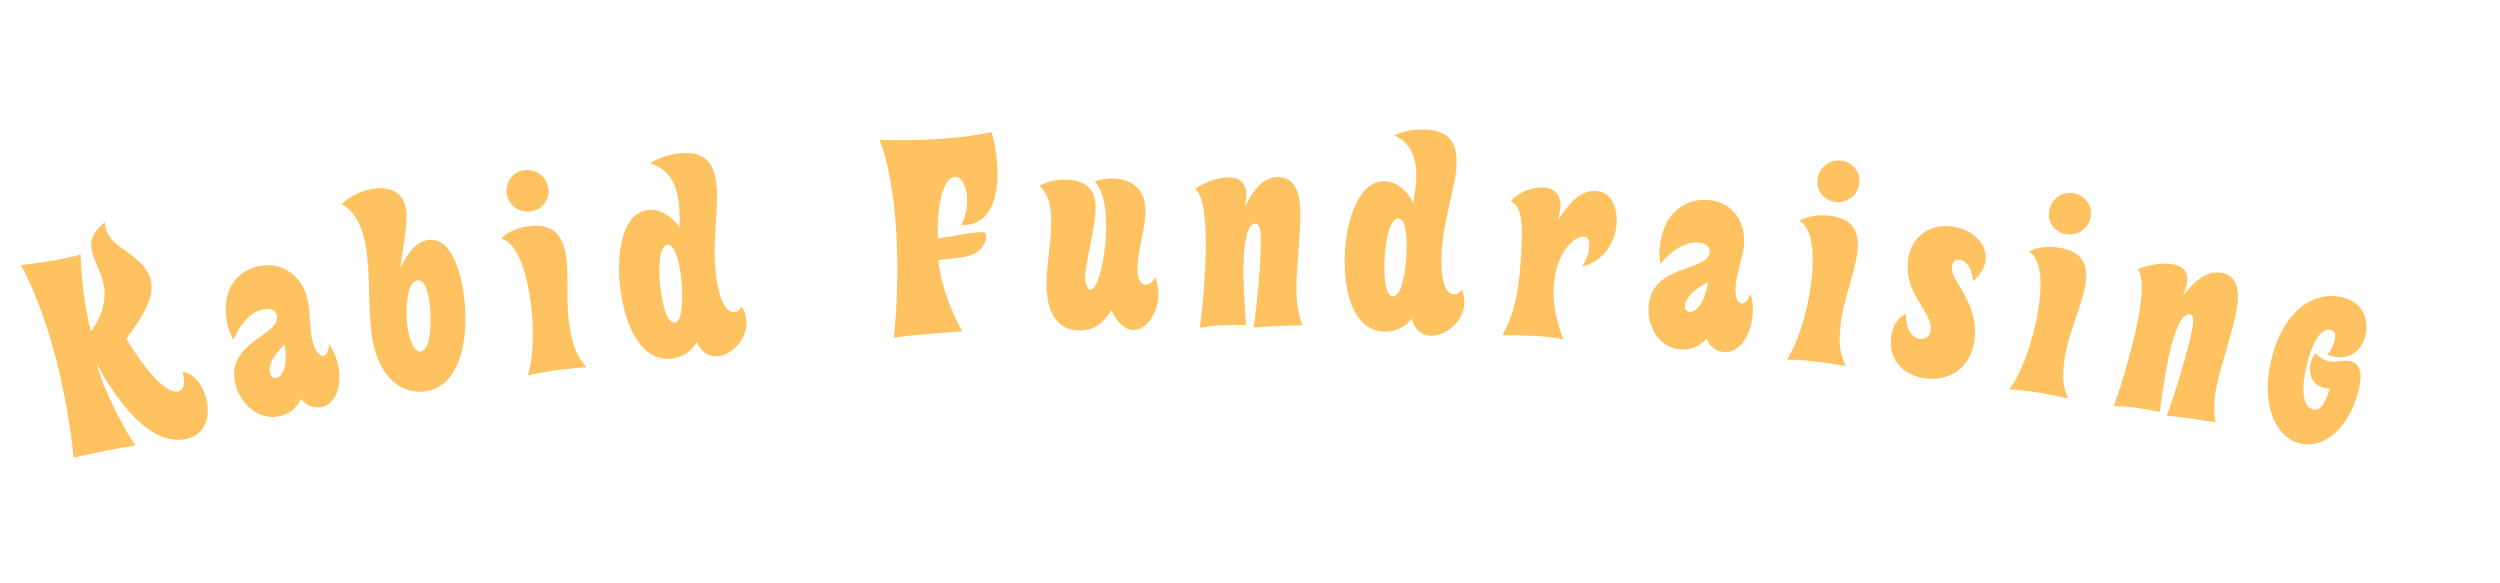 <svg width="360" height="84" viewBox="0 0 360 84" fill="none" xmlns="http://www.w3.org/2000/svg">
<path d="M15.123 31.995C13.12 33.541 12.923 34.894 13.273 36.291C13.604 37.61 14.501 39.214 14.851 40.611C15.337 42.551 15.032 45.115 13.086 47.712C12.201 44.181 11.736 40.353 11.593 36.659C11.017 36.827 10.431 36.956 9.845 37.084C7.579 37.582 5.313 37.916 3.028 38.172C5.211 42.277 6.954 47.257 8.257 52.456C9.385 56.957 10.171 61.574 10.597 65.901C13.8 65.198 16.77 64.546 19.514 64.148C17.876 61.888 14.835 56.006 13.921 52.359C15.217 54.735 20.607 64.563 26.78 63.208C30.062 62.487 30.192 59.388 29.686 57.371C29.191 55.392 27.923 53.787 26.292 53.531C26.652 54.967 26.582 56.169 25.645 56.375C23.848 56.77 20.824 53.094 18.182 48.803C21.262 44.647 22.222 42.39 21.697 40.295C21.239 38.471 19.795 37.315 17.288 35.532C16.282 34.811 15.161 33.788 15.123 31.995Z" fill="#FFC261"/>
<path d="M47.379 49.54C47.352 50.562 47.028 51.152 46.595 51.233C46.045 51.335 45.319 50.617 44.935 48.817C44.551 47.018 44.676 44.92 44.326 43.277C43.65 40.108 41.036 37.627 37.418 38.303C33.998 38.941 31.732 41.928 32.749 46.7C32.958 47.678 33.249 48.275 33.604 48.981C34.354 47.133 35.771 44.956 37.934 44.552C38.838 44.383 39.691 44.549 39.883 45.449C40.475 48.227 32.598 49.251 33.841 55.08C34.484 58.092 37.168 60.519 40.117 59.968C41.376 59.733 42.643 58.968 43.343 57.454C44.222 58.51 45.305 58.796 46.288 58.612C48.49 58.201 49.276 55.369 48.676 52.552C48.442 51.457 48.02 50.438 47.379 49.54ZM38.861 53.694C38.644 52.677 39.251 51.303 40.972 49.598C41.373 51.476 41.129 54.166 39.792 54.415C39.281 54.511 38.97 54.203 38.861 53.694Z" fill="#FFC261"/>
<path d="M57.678 38.662C57.715 36.834 58.866 32.402 58.426 29.961C57.93 27.205 55.478 26.904 53.661 27.191C51.962 27.459 50.369 28.318 49.214 29.35C51.222 30.572 52.187 32.768 52.641 35.287C53.386 39.421 52.928 44.999 53.645 48.975C54.652 54.565 58.033 56.865 61.352 56.341C66.725 55.493 67.734 47.561 66.62 41.38C65.847 37.089 64.18 34.154 61.612 34.559C59.755 34.853 58.44 36.801 57.678 38.662ZM58.761 47.601C58.328 45.199 58.442 40.647 60.102 40.385C61.01 40.241 61.467 41.424 61.751 42.999C62.319 46.148 61.989 50.411 60.607 50.629C59.777 50.76 59.059 49.254 58.761 47.601Z" fill="#FFC261"/>
<path d="M72.13 34.357C74.266 34.84 75.668 38.487 76.326 42.838C76.942 46.911 76.864 51.48 76 54.056C77.171 53.78 78.587 53.511 80.213 53.296C81.759 53.091 83.595 52.928 84.44 52.897C83.146 51.294 82.485 50.131 81.958 46.65C81.504 43.645 81.921 39.716 81.484 36.829C81.059 34.021 79.796 32.091 76.148 32.574C74.562 32.784 73.189 33.329 72.13 34.357ZM72.97 27.872C73.227 29.572 74.727 30.664 76.392 30.444C78.058 30.223 79.215 28.779 78.957 27.078C78.706 25.417 77.161 24.291 75.495 24.511C73.83 24.732 72.719 26.21 72.97 27.872Z" fill="#FFC261"/>
<path d="M106.799 44.141C106.459 44.659 106.205 44.887 105.767 44.934C104.335 45.086 103.456 42.484 103.105 39.585C102.495 34.542 103.578 29.842 103.16 26.387C102.732 22.853 100.908 21.759 97.805 22.088C96.055 22.274 94.552 22.835 93.63 23.537C96.389 24.37 97.419 26.553 97.736 29.174C97.89 30.445 97.875 31.653 97.846 32.742C96.626 30.981 94.944 30.074 93.314 30.246C89.654 30.634 88.706 36.446 89.301 41.37C90.013 47.247 92.453 52.096 96.709 51.645C98.26 51.481 99.566 50.619 100.327 49.251C101.046 50.864 102.202 51.425 103.395 51.299C105.543 51.071 107.784 48.621 107.472 46.04C107.395 45.405 107.194 44.742 106.799 44.141ZM95.135 41.637C94.741 38.38 94.942 35.383 96.136 35.256C97.17 35.147 97.8 37.694 98.07 39.918C98.396 42.618 98.361 46.322 97.128 46.453C96.293 46.541 95.529 44.893 95.135 41.637Z" fill="#FFC261"/>
<path d="M142.791 19.012C140.062 19.6 137.316 19.909 134.44 20.065C131.924 20.201 129.24 20.226 126.669 20.125C128.01 23.658 128.738 28.305 129.044 33.256C129.365 38.446 129.223 43.941 128.711 48.616C131.652 48.216 135.242 47.942 138.554 47.722C136.787 44.413 135.546 41.196 135.114 37.453C136.385 37.264 138.222 37.165 139.328 36.905C141.695 36.296 142.068 34.553 142.029 33.915C142.002 33.475 141.797 33.406 141.078 33.445C139.76 33.517 137.541 33.917 135.044 34.373C134.863 28.855 136.021 25.547 137.499 25.467C138.378 25.42 139.134 26.621 139.24 28.337C139.306 29.415 139.125 31.027 138.448 32.386C138.61 32.417 138.81 32.407 138.97 32.398C142.924 32.184 143.858 27.847 143.604 23.735C143.49 21.898 143.142 20.155 142.791 19.012Z" fill="#FFC261"/>
<path d="M149.69 26.754C150.881 27.846 151.326 29.475 151.381 31.475C151.465 34.553 150.612 38.455 150.693 41.374C150.774 44.333 151.826 47.669 155.585 47.578C157.745 47.526 158.953 46.376 160.028 44.71C161.045 46.766 162.187 47.539 163.266 47.513C165.226 47.465 166.875 44.865 166.8 42.146C166.78 41.426 166.638 40.63 166.38 39.956C165.997 40.605 165.527 40.976 165.007 40.989C164.328 41.005 163.827 40.257 163.788 38.858C163.721 36.419 165.021 32.746 164.949 30.147C164.86 26.908 162.584 25.643 159.905 25.707C159.145 25.726 158.349 25.865 157.636 26.122C158.543 27.101 159.191 28.846 159.274 31.845C159.399 36.403 158.184 41.674 157.064 41.701C156.704 41.709 156.287 41.079 156.26 40.12C156.201 37.96 157.852 32.519 157.774 29.68C157.694 26.801 155.786 25.807 153.107 25.872C151.747 25.904 150.675 26.21 149.69 26.754Z" fill="#FFC261"/>
<path d="M172.084 27.194C173.319 28.12 173.658 31.642 173.635 35.442C173.607 40.162 173.056 45.279 172.765 47.198C175.048 46.77 177.168 46.781 179.448 46.793C179.333 45.832 179.039 41.511 179.056 38.671C179.076 35.231 179.574 32.193 180.774 32.2C181.454 32.203 181.568 33.324 181.559 34.804C181.542 37.644 181.109 43.241 180.525 47.158C182.687 46.97 184.847 46.901 187.567 46.835C186.898 45.111 186.668 43.31 186.68 41.39C186.696 38.59 187.244 33.913 187.261 31.153C187.28 27.993 186.614 25.51 184.054 25.497C181.774 25.485 180.402 27.517 179.269 29.752C179.352 29.192 179.476 28.633 179.479 28.073C179.489 26.353 178.494 25.547 176.934 25.539C175.334 25.531 173.169 26.4 172.084 27.194Z" fill="#FFC261"/>
<path d="M210.5 41.744C210.081 42.209 209.793 42.399 209.353 42.384C207.914 42.333 207.462 39.636 207.579 36.718C207.783 31.642 209.605 27.144 209.745 23.666C209.888 20.109 208.26 18.771 205.142 18.661C203.383 18.599 201.808 18.944 200.785 19.509C203.378 20.721 204.046 23.026 203.94 25.663C203.889 26.942 203.681 28.136 203.477 29.209C202.554 27.296 201.038 26.162 199.399 26.104C195.721 25.974 193.854 31.592 193.655 36.548C193.417 42.463 195.052 47.604 199.329 47.755C200.889 47.809 202.317 47.139 203.287 45.893C203.74 47.59 204.792 48.307 205.991 48.349C208.15 48.425 210.756 46.316 210.861 43.718C210.886 43.078 210.794 42.395 210.5 41.744ZM199.376 37.63C199.508 34.353 200.186 31.415 201.386 31.457C202.425 31.494 202.64 34.103 202.55 36.341C202.441 39.059 201.814 42.719 200.574 42.675C199.735 42.646 199.244 40.907 199.376 37.63Z" fill="#FFC261"/>
<path d="M224.354 31.747C224.436 31.192 224.649 30.484 224.699 29.806C224.824 28.131 223.818 27.103 222.341 27.006C220.465 26.884 218.472 27.796 217.538 29.018C218.977 29.633 219.448 31.387 218.975 37.73C218.47 44.511 217.298 46.238 216.385 48.263C218.108 48.295 219.833 48.288 221.749 48.413C222.827 48.483 223.981 48.598 225.124 48.873C223.947 45.83 223.581 43.201 223.742 41.047C224.083 36.46 226.595 33.978 228.111 34.077C228.55 34.106 228.932 34.371 228.837 35.648C228.768 36.565 228.521 37.19 227.83 38.388C231.147 37.482 232.592 34.77 232.779 32.257C232.96 29.824 231.921 27.632 230.005 27.507C228.129 27.384 226.498 28.28 224.354 31.747Z" fill="#FFC261"/>
<path d="M252.072 42.302C251.727 43.274 251.234 43.75 250.796 43.709C250.238 43.657 249.77 42.77 249.965 40.94C250.16 39.111 250.934 37.134 251.112 35.464C251.456 32.242 249.735 29.149 246.071 28.806C242.606 28.482 239.511 30.724 238.993 35.576C238.887 36.57 238.978 37.222 239.097 37.996C240.39 36.43 242.422 34.732 244.612 34.936C245.528 35.022 246.291 35.415 246.193 36.33C245.892 39.154 238.053 37.979 237.42 43.905C237.094 46.968 238.899 50.029 241.886 50.308C243.16 50.427 244.609 50.04 245.749 48.781C246.259 50.034 247.204 50.604 248.199 50.697C250.43 50.906 252.064 48.407 252.37 45.544C252.488 44.43 252.404 43.337 252.072 42.302ZM242.644 43.952C242.755 42.917 243.763 41.766 245.938 40.604C245.734 42.513 244.662 45.024 243.308 44.897C242.79 44.849 242.589 44.469 242.644 43.952Z" fill="#FFC261"/>
<path d="M259.107 31.805C261.031 32.797 261.359 36.662 260.772 41.023C260.222 45.106 258.865 49.496 257.308 51.769C258.515 51.791 259.956 51.88 261.585 52.072C263.134 52.255 264.951 52.55 265.774 52.727C264.976 50.861 264.665 49.576 265.134 46.088C265.54 43.075 267.045 39.386 267.435 36.492C267.814 33.678 267.138 31.504 263.483 31.073C261.894 30.886 260.416 31.074 259.107 31.805ZM261.737 25.753C261.508 27.457 262.648 28.88 264.317 29.077C265.985 29.274 267.506 28.165 267.736 26.46C267.96 24.795 266.785 23.327 265.117 23.131C263.448 22.934 261.961 24.088 261.737 25.753Z" fill="#FFC261"/>
<path d="M284.104 40.505C285.18 39.606 285.747 38.595 285.899 37.647C286.298 35.159 284.087 33.031 281.196 32.625C278.225 32.208 275.353 33.702 274.789 37.217C274.536 38.797 274.822 40.291 275.312 41.531C276.25 43.763 278.296 45.908 278.024 47.606C277.903 48.357 277.327 48.922 276.455 48.8C275.386 48.649 274.435 47.506 274.44 45.205C273.17 45.794 272.584 46.923 272.363 48.305C271.843 51.544 273.799 53.999 277.166 54.472C280.731 54.973 283.679 53.005 284.287 49.213C284.547 47.594 284.312 46.026 283.827 44.504C282.738 41.444 280.842 39.885 281.095 38.305C281.209 37.594 281.695 37.339 282.25 37.417C283.478 37.59 284.117 39.416 284.104 40.505Z" fill="#FFC261"/>
<path d="M292.157 36.211C294.031 37.287 294.164 41.158 293.358 45.483C292.603 49.533 291.025 53.855 289.355 56.054C290.561 56.129 291.997 56.282 293.615 56.546C295.155 56.798 296.956 57.173 297.771 57.387C297.067 55.489 296.82 54.193 297.465 50.732C298.022 47.744 299.712 44.13 300.247 41.259C300.767 38.467 300.2 36.268 296.569 35.675C294.989 35.417 293.502 35.539 292.157 36.211ZM295.091 30.288C294.776 31.979 295.844 33.45 297.502 33.72C299.16 33.991 300.737 32.952 301.052 31.261C301.36 29.609 300.259 28.092 298.601 27.822C296.943 27.551 295.399 28.636 295.091 30.288Z" fill="#FFC261"/>
<path d="M307.801 38.794C308.826 39.923 308.438 43.431 307.637 47.145C306.642 51.759 305.052 56.668 304.373 58.493C306.706 58.486 308.789 58.879 311.029 59.302C311.114 58.342 311.71 54.059 312.308 51.283C313.033 47.92 314.145 45.038 315.325 45.26C315.993 45.386 315.875 46.504 315.563 47.95C314.964 50.727 313.391 56.127 312.015 59.855C314.179 60.06 316.319 60.383 319.008 60.809C318.702 59.002 318.846 57.197 319.251 55.321C319.841 52.583 321.338 48.105 321.92 45.407C322.586 42.318 322.44 39.767 319.925 39.292C317.684 38.869 315.918 40.611 314.345 42.593C314.542 42.06 314.778 41.535 314.896 40.988C315.258 39.306 314.444 38.339 312.911 38.049C311.339 37.752 309.031 38.212 307.801 38.794Z" fill="#FFC261"/>
<path d="M335.111 51.046C337.077 51.923 339.819 51.497 340.591 48.391C341.13 46.217 340.487 43.499 337.165 42.777C332.943 41.859 328.735 45.035 327.096 51.635C325.438 58.312 327.749 63.111 331.305 63.885C334.706 64.624 338.29 61.639 339.639 56.204C339.967 54.884 340.408 52.443 338.415 52.01C337.399 51.789 336.414 52.27 335.32 52.032C334.772 51.913 334.234 51.592 333.382 50.874C333.071 51.298 332.858 51.824 332.743 52.29C332.347 53.882 332.977 55.492 334.697 55.866C334.971 55.925 335.215 55.938 335.459 55.95C334.725 58.572 333.927 59.135 333.106 58.957C331.66 58.642 331.252 56.303 332.206 52.46C333.18 48.539 334.523 47.276 335.578 47.506C336.165 47.633 336.42 48.098 336.189 49.03C336.034 49.651 335.676 50.432 335.111 51.046Z" fill="#FFC261"/>
</svg>
